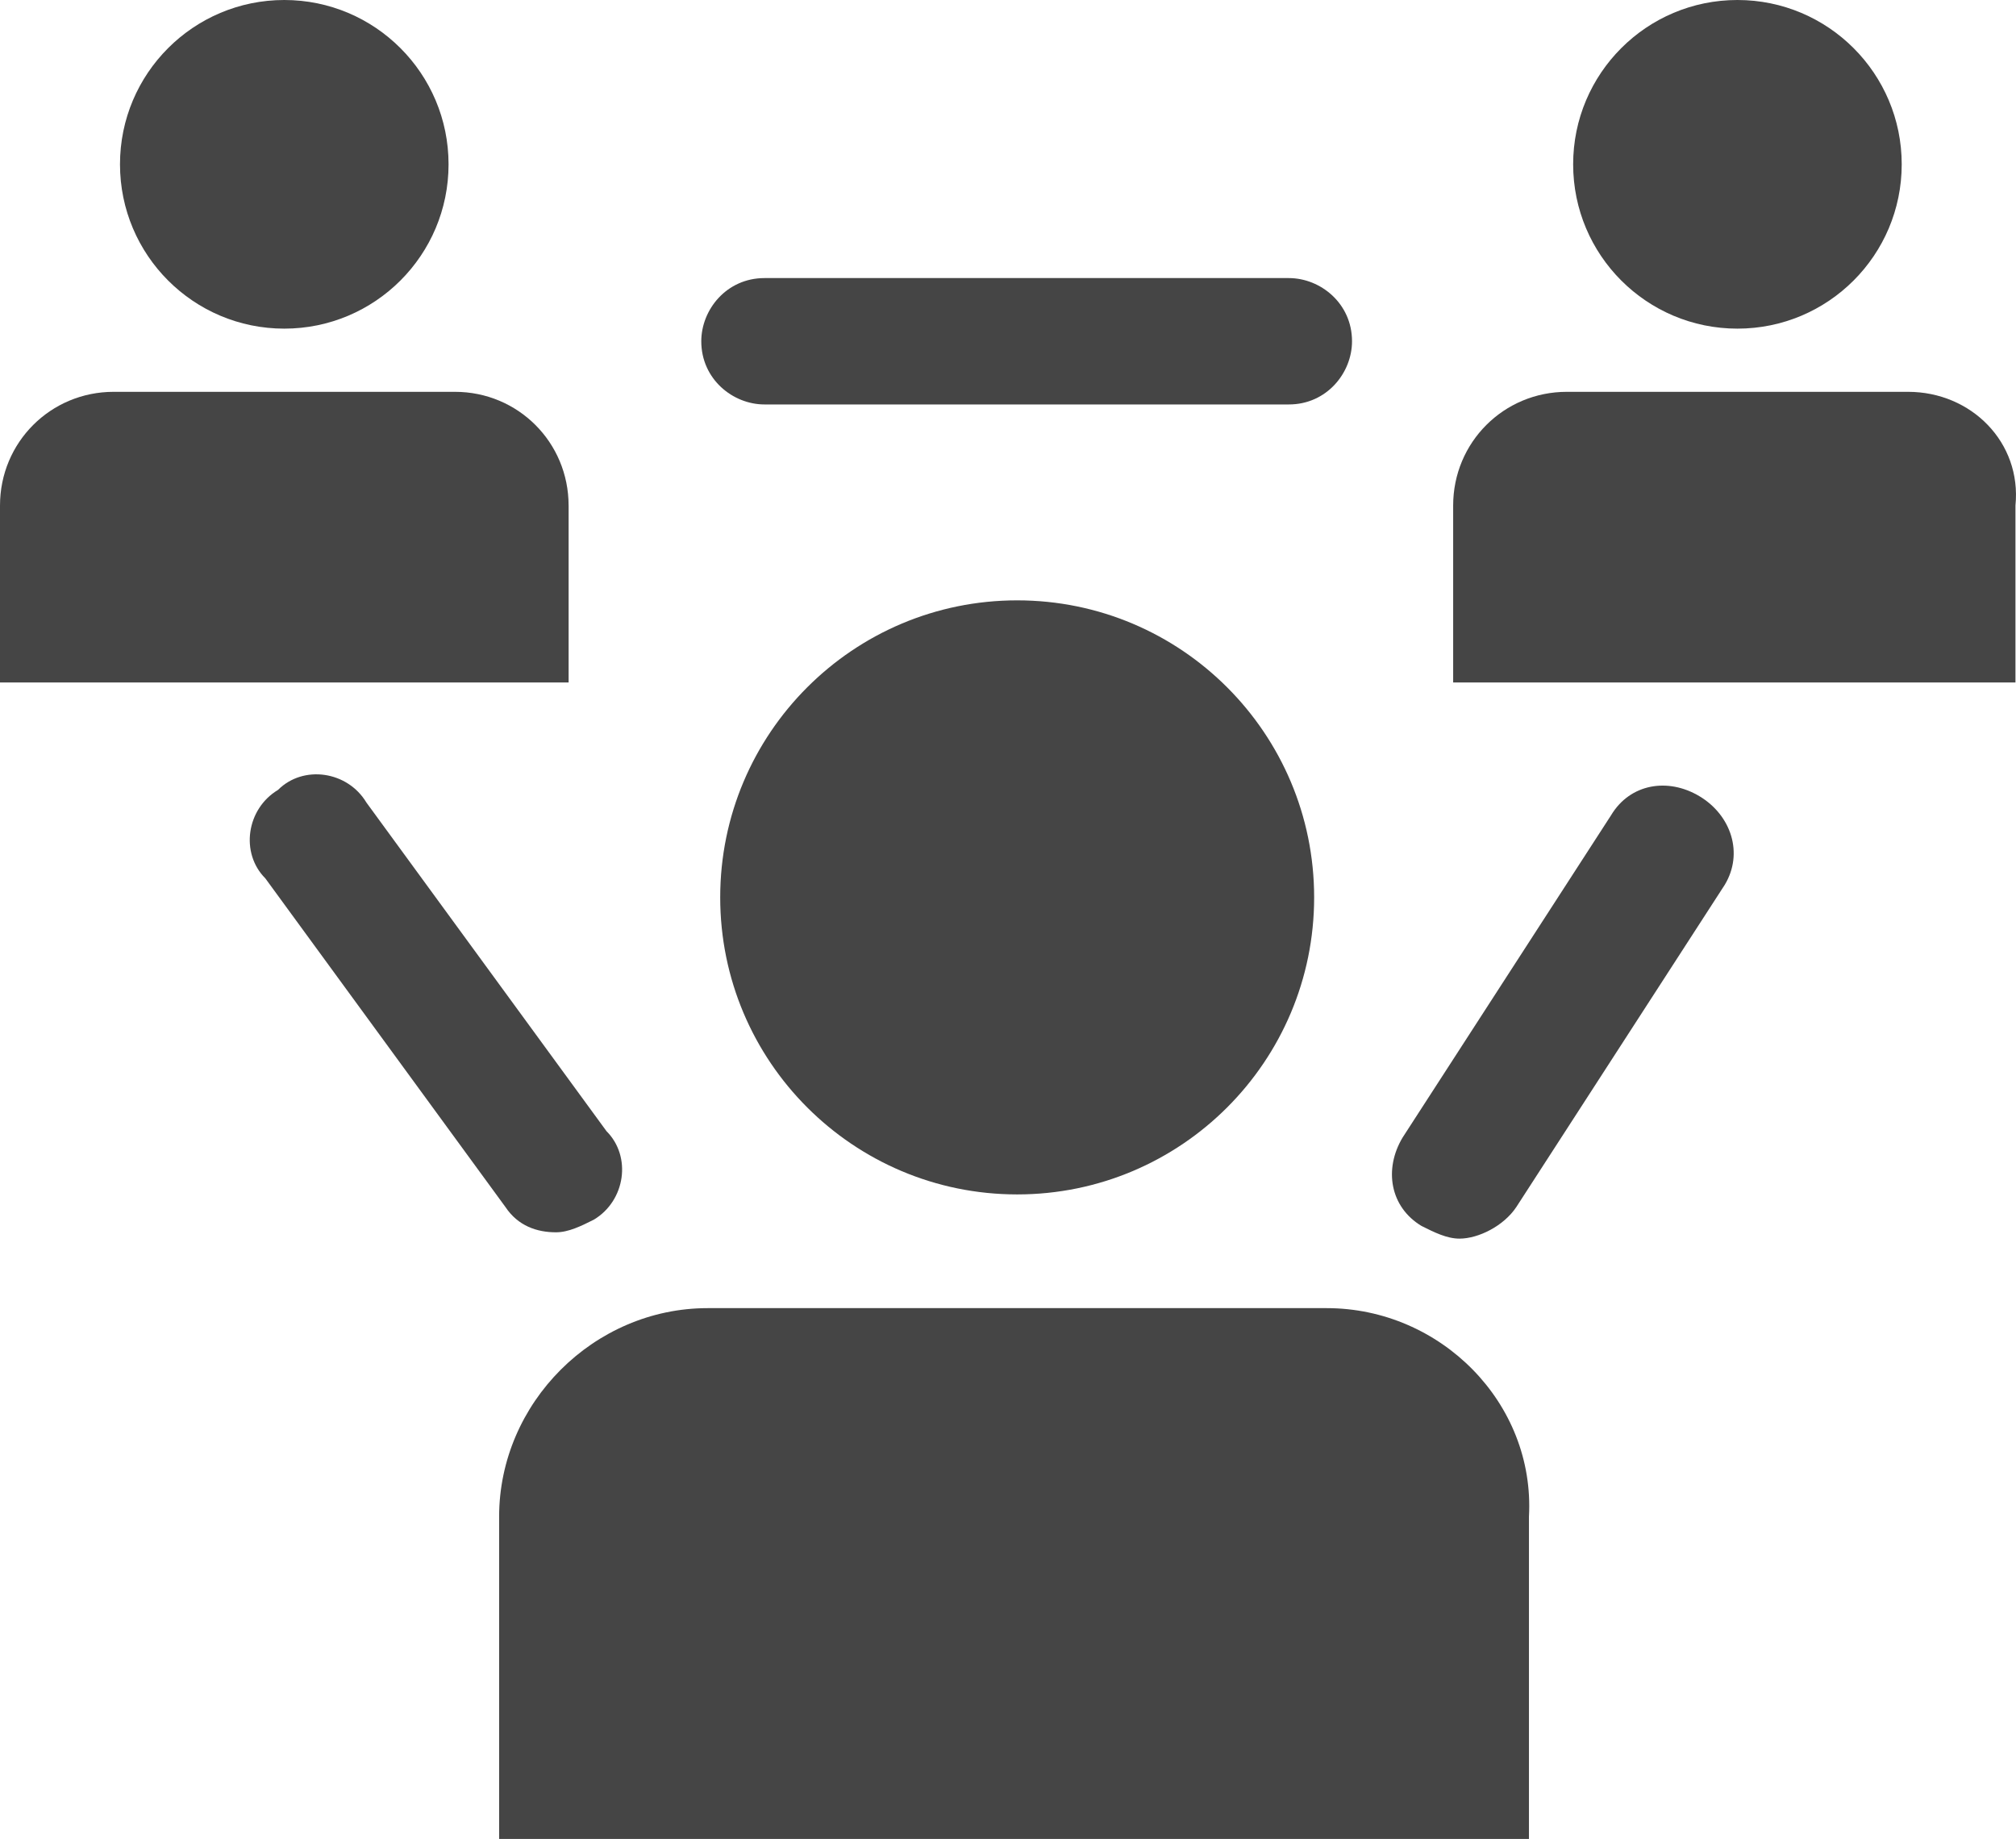 <?xml version="1.0" encoding="utf-8"?>
<!-- Generator: Adobe Illustrator 18.1.1, SVG Export Plug-In . SVG Version: 6.00 Build 0)  -->
<svg version="1.1" id="Capa_1" xmlns="http://www.w3.org/2000/svg" xmlns:xlink="http://www.w3.org/1999/xlink" x="0px" y="0px"
	 viewBox="-4235.2 4608 8479.6 7733.3" enable-background="new -4235.2 4608 8479.6 7733.3" xml:space="preserve">
<g>
	<g>
		<path fill="#454545" d="M1345.4,10109h-2604.3c-478.3,0-876.9,398.6-876.9,876.9v1355.3h4331.6V10986
			C2222.3,10507.7,1823.7,10109,1345.4,10109z"/>
		<path fill="#454545" d="M43.2,7132.6c689.8,0,1249.1,559.3,1249.1,1249.1S733,9630.8,43.2,9630.8s-1249.1-559.3-1249.1-1249.1
			S-646.6,7132.6,43.2,7132.6z"/>
		<path fill="#454545" d="M-1843.6,6734c0-265.7-212.5-478.3-478.3-478.3h-1435c-265.7,0-478.3,212.5-478.3,478.3v744h2391.7v-744
			H-1843.6z"/>
		<path fill="#454545" d="M-3039.5,4608c381.6,0,691,309.3,691,691s-309.3,691-691,691s-691-309.3-691-691S-3421.1,4608-3039.5,4608
			z"/>
		<path fill="#454545" d="M3790.3,6255.7h-1435c-265.7,0-478.3,212.5-478.3,478.3v744h2365.1v-744
			C4268.6,6468.2,4056.1,6255.7,3790.3,6255.7z"/>
		<path fill="#454545" d="M3072.7,4608c381.6,0,691,309.3,691,691s-309.3,691-691,691s-691-309.3-691-691S2691.1,4608,3072.7,4608z"
			/>
		<path fill="#454545" d="M-1019.8,6308.8h2205.7c159.5,0,265.7-132.9,265.7-265.7c0-159.5-132.9-265.7-265.7-265.7h-2205.7
			c-159.5,0-265.7,132.9-265.7,265.7C-1285.5,6202.5-1152.6,6308.8-1019.8,6308.8z"/>
		<path fill="#454545" d="M-1896.8,9790.1c53.2,0,106.3-26.6,159.5-53.2c132.9-79.7,159.5-265.7,53.2-372l-1009.8-1381.9
			c-79.7-132.9-265.7-159.5-372-53.2c-132.9,79.7-159.5,265.7-53.2,372l1009.8,1381.9C-2056.2,9763.5-1976.5,9790.1-1896.8,9790.1z"
			/>
		<path fill="#454545" d="M2913.3,7956.5c-132.9-79.7-292.3-53.2-372,79.7l-876.9,1355.3c-79.7,132.9-53.2,292.3,79.7,372
			c53.2,26.6,106.3,53.2,159.5,53.2c79.7,0,186.1-53.2,239.1-132.9l876.9-1355.3C3099.3,8195.6,3046.1,8036.1,2913.3,7956.5z"/>
	</g>
</g>
</svg>
